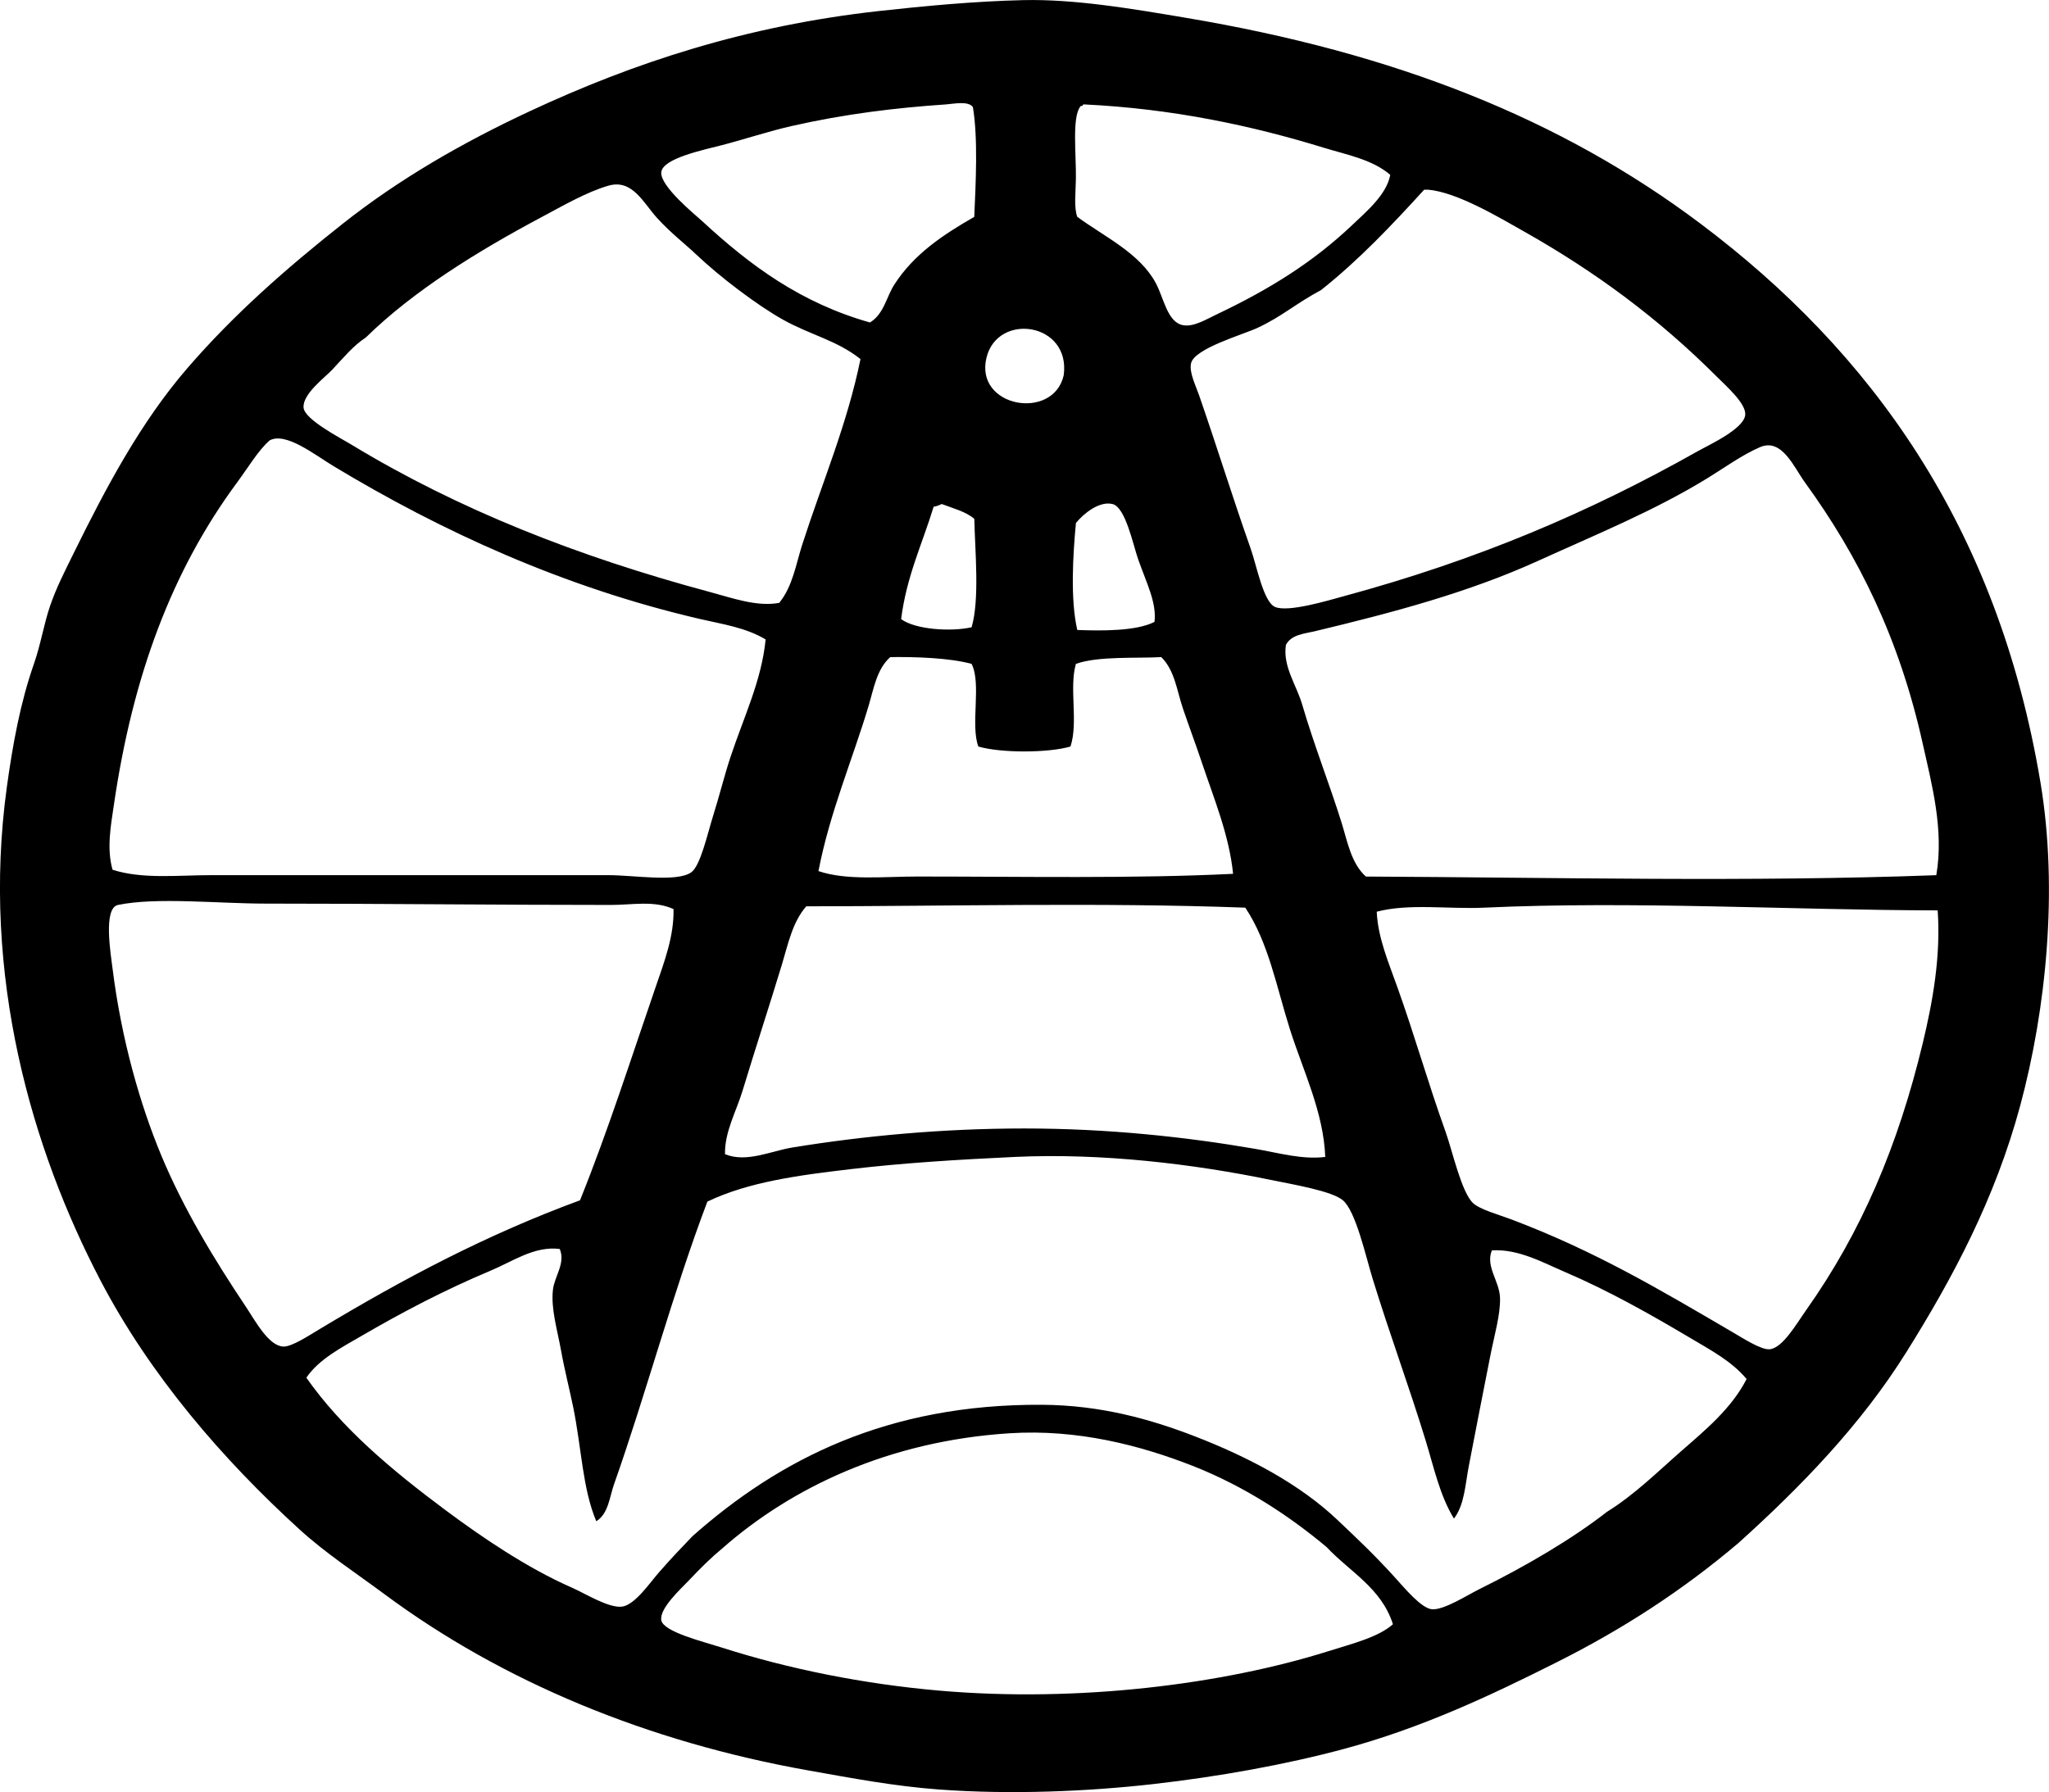 <?xml version="1.0" encoding="iso-8859-1"?>
<!-- Generator: Adobe Illustrator 19.2.0, SVG Export Plug-In . SVG Version: 6.00 Build 0)  -->
<svg version="1.1" xmlns="http://www.w3.org/2000/svg" xmlns:xlink="http://www.w3.org/1999/xlink" x="0px" y="0px"
	 viewBox="0 0 77.98 68.22" style="enable-background:new 0 0 77.98 68.22;" xml:space="preserve">
<g id="Rand_x5F_McNally_x5F_and_x5F_Company">
	<path style="fill-rule:evenodd;clip-rule:evenodd;" d="M66.162,58.737c-2.13,1.806-4.386,3.27-6.91,4.538
		c-2.507,1.26-5.134,2.502-8.096,3.3c-2.229,0.601-4.788,1.059-7.271,1.341c-2.458,0.279-5.4,0.408-8.147,0.206
		c-1.705-0.125-3.336-0.436-4.951-0.722c-6.178-1.096-11.689-3.403-16.14-6.703c-1.117-0.829-2.252-1.567-3.248-2.476
		c-2.903-2.645-5.681-5.851-7.581-9.488c-2.595-4.971-4.546-11.588-3.558-18.769c0.223-1.62,0.512-3.209,1.031-4.692
		c0.267-0.765,0.376-1.514,0.619-2.218c0.238-0.691,0.551-1.298,0.876-1.959c1.269-2.581,2.578-5.03,4.332-7.065
		c1.778-2.062,3.793-3.827,5.93-5.517c2.14-1.692,4.533-3.075,7.116-4.28c3.949-1.843,8.219-3.253,13.304-3.815
		c1.683-0.186,3.615-0.37,5.466-0.413c1.965-0.046,4.157,0.329,6.187,0.671c7.975,1.339,14.28,3.843,19.595,7.838
		c6.469,4.862,11.313,11.507,12.943,21.296c0.674,4.055,0.213,8.61-0.773,12.273c-0.958,3.555-2.568,6.565-4.332,9.386
		C70.811,54.258,68.519,56.612,66.162,58.737z M35.996,3.975c-1.934,0.132-3.834,0.361-5.878,0.825
		c-0.833,0.188-1.769,0.498-2.63,0.722c-0.7,0.182-2.264,0.501-2.321,1.031c-0.057,0.536,1.321,1.646,1.547,1.856
		c1.851,1.713,3.77,3.123,6.394,3.867c0.536-0.327,0.623-0.97,0.928-1.443c0.749-1.165,1.852-1.894,3.042-2.578
		c0.056-1.263,0.147-2.999-0.052-4.178C36.85,3.831,36.301,3.954,35.996,3.975z M41.101,4.077c-0.304,0.429-0.141,1.814-0.155,2.733
		c-0.008,0.532-0.08,1.078,0.052,1.444c1.033,0.76,2.377,1.378,2.991,2.526c0.304,0.569,0.438,1.487,1.031,1.599
		c0.404,0.076,0.875-0.216,1.289-0.413c2.053-0.976,3.688-2.009,5.157-3.403c0.557-0.528,1.308-1.162,1.444-1.907
		c-0.685-0.587-1.649-0.762-2.527-1.031c-2.73-0.841-5.762-1.49-9.127-1.65c-0.032,0.003-0.061,0.008-0.052,0.052
		C41.164,4.038,41.103,4.027,41.101,4.077z M29.808,12.174c-0.997-0.556-2.424-1.644-3.3-2.476
		c-0.437-0.415-0.967-0.816-1.495-1.393c-0.523-0.571-0.941-1.501-1.856-1.237c-0.819,0.235-1.726,0.76-2.527,1.187
		c-2.459,1.31-4.883,2.807-6.704,4.589c-0.494,0.327-0.839,0.758-1.289,1.237c-0.268,0.286-1.137,0.927-1.083,1.444
		c0.048,0.451,1.414,1.154,1.805,1.392c4.089,2.483,8.653,4.277,13.665,5.621c0.85,0.228,1.774,0.568,2.63,0.412
		c0.513-0.623,0.635-1.465,0.877-2.217c0.754-2.346,1.712-4.581,2.217-7.064C31.842,12.951,30.864,12.761,29.808,12.174z
		 M54.199,7.223c-1.23,1.349-2.482,2.675-3.919,3.816c-1.045,0.567-1.461,0.99-2.424,1.443c-0.523,0.247-2.389,0.776-2.526,1.341
		c-0.084,0.344,0.175,0.849,0.309,1.237c0.739,2.14,1.231,3.758,1.959,5.827c0.231,0.657,0.484,2.028,0.928,2.218
		c0.501,0.214,2.011-0.245,2.63-0.413c5.081-1.378,9.323-3.185,13.459-5.517c0.424-0.24,1.773-0.852,1.805-1.393
		c0.024-0.427-0.704-1.065-1.083-1.444c-2.233-2.232-4.624-3.993-7.322-5.518c-0.947-0.534-2.554-1.502-3.661-1.599
		C54.302,7.223,54.251,7.223,54.199,7.223z M37.543,13.617c-0.46,1.896,2.546,2.413,2.939,0.67
		C40.757,12.276,37.967,11.873,37.543,13.617z M26.663,23.569c-5.223-1.21-9.88-3.356-13.974-5.827
		c-0.704-0.425-1.811-1.306-2.424-0.979C9.83,17.14,9.457,17.78,9.027,18.361c-2.496,3.376-3.977,7.383-4.692,12.272
		c-0.118,0.802-0.281,1.662-0.052,2.476c1.144,0.366,2.466,0.206,3.764,0.206c5.338,0.001,10.127-0.001,15.109,0
		c0.974,0,2.593,0.276,3.146-0.104c0.354-0.243,0.621-1.465,0.825-2.114c0.255-0.811,0.438-1.565,0.67-2.269
		c0.511-1.542,1.185-2.911,1.341-4.486C28.379,23.887,27.495,23.762,26.663,23.569z M73.175,28.313
		c-0.891-4.011-2.443-7.137-4.486-9.952c-0.415-0.572-0.874-1.694-1.702-1.341c-0.682,0.292-1.35,0.781-2.011,1.187
		c-2.038,1.247-4.181,2.116-6.446,3.146c-2.646,1.201-5.506,1.963-8.508,2.681c-0.362,0.087-0.879,0.117-1.083,0.516
		c-0.127,0.815,0.4,1.521,0.619,2.269c0.456,1.558,1.035,3.016,1.496,4.487c0.223,0.714,0.365,1.557,0.928,2.062
		c7.243,0.035,14.614,0.213,21.709-0.052C73.988,31.59,73.521,29.868,73.175,28.313z M35.842,19.187
		c-0.096,0.041-0.189,0.086-0.31,0.102c-0.429,1.41-1.032,2.647-1.237,4.28c0.544,0.399,1.897,0.487,2.682,0.309
		c0.311-1.068,0.129-2.889,0.103-4.125C36.758,19.473,36.275,19.354,35.842,19.187z M43.319,21.301
		c-0.195-0.551-0.484-1.997-0.98-2.114c-0.505-0.12-1.094,0.358-1.392,0.722c-0.113,1.196-0.218,2.912,0.052,4.073
		c0.916,0.034,2.244,0.049,2.939-0.309C44.021,22.945,43.654,22.245,43.319,21.301z M33.882,25.014
		c-0.514,0.452-0.632,1.211-0.825,1.855c-0.609,2.037-1.483,4.074-1.908,6.291c1.077,0.366,2.48,0.207,3.764,0.207
		c4.035,0,8.284,0.083,12.015-0.103c-0.143-1.45-0.722-2.848-1.186-4.229c-0.231-0.688-0.489-1.378-0.722-2.062
		c-0.229-0.674-0.31-1.453-0.825-1.959c-0.93,0.054-2.401-0.046-3.249,0.258c-0.265,0.92,0.099,2.219-0.206,3.146
		c-0.853,0.249-2.654,0.251-3.507,0c-0.307-0.827,0.127-2.396-0.257-3.146C36.119,25.038,34.815,25.002,33.882,25.014z
		 M23.26,34.449c-4.447,0-8.653-0.051-13.149-0.051c-1.818,0-4.153-0.253-5.621,0.051c-0.57,0.119-0.276,1.865-0.206,2.424
		c0.338,2.713,1.058,5.2,1.856,7.116c0.843,2.024,2.022,3.969,3.197,5.724c0.37,0.553,0.878,1.522,1.444,1.547
		c0.317,0.015,0.961-0.411,1.393-0.67c3.193-1.917,6.308-3.576,9.9-4.898c1.068-2.648,1.973-5.493,2.888-8.147
		c0.32-0.93,0.696-1.92,0.67-2.939C24.898,34.27,24.054,34.449,23.26,34.449z M30.685,34.501c-0.527,0.598-0.693,1.443-0.928,2.218
		c-0.484,1.597-1.011,3.195-1.495,4.796c-0.242,0.8-0.689,1.572-0.67,2.423c0.83,0.333,1.725-0.119,2.578-0.258
		c2.696-0.439,5.69-0.722,8.818-0.722c3.193,0,6.158,0.325,8.766,0.773c0.902,0.155,1.813,0.422,2.682,0.31
		c-0.065-1.703-0.841-3.275-1.341-4.847c-0.511-1.608-0.815-3.314-1.702-4.642C41.815,34.347,36.033,34.5,30.685,34.501z
		 M56.468,34.553c-1.325,0.062-2.857-0.17-4.073,0.154c0.044,0.978,0.439,1.904,0.773,2.837c0.679,1.894,1.155,3.611,1.857,5.569
		c0.242,0.676,0.591,2.261,1.031,2.681c0.259,0.248,0.964,0.438,1.444,0.619c3.212,1.211,5.677,2.686,8.405,4.28
		c0.425,0.248,1.118,0.699,1.443,0.67c0.499-0.045,1.026-0.979,1.393-1.495c2.099-2.967,3.494-6.247,4.435-10.159
		c0.379-1.578,0.691-3.306,0.567-5.053C68.186,34.645,62.113,34.291,56.468,34.553z M54.251,54.818
		c-0.642-2.089-1.345-3.976-2.011-6.137c-0.256-0.829-0.64-2.576-1.134-2.99c-0.42-0.352-1.858-0.594-2.733-0.773
		c-2.934-0.606-6.428-1.031-9.746-0.877c-2.218,0.104-4.27,0.232-6.24,0.464c-1.974,0.232-3.892,0.482-5.466,1.237
		c-1.307,3.44-2.332,7.307-3.558,10.777c-0.163,0.462-0.207,1.104-0.67,1.392c-0.524-1.245-0.557-2.761-0.876-4.332
		c-0.141-0.691-0.332-1.429-0.464-2.165c-0.143-0.794-0.393-1.599-0.309-2.32c0.059-0.513,0.487-1.007,0.258-1.548
		c-0.958-0.124-1.79,0.474-2.63,0.825c-1.737,0.728-3.363,1.582-4.899,2.476c-0.772,0.449-1.63,0.888-2.114,1.599
		c1.328,1.893,3.191,3.477,5.311,5.053c1.358,1.01,3.081,2.188,4.795,2.939c0.509,0.224,1.401,0.786,1.908,0.723
		c0.488-0.062,1.073-0.924,1.392-1.289c0.48-0.549,0.856-0.943,1.289-1.393c3.309-2.931,7.428-5.038,13.304-5.002
		c2.222,0.014,4.098,0.541,5.775,1.185c2.112,0.814,4.043,1.848,5.466,3.197c0.827,0.784,1.4,1.325,2.166,2.166
		c0.377,0.414,1.032,1.214,1.443,1.237c0.458,0.026,1.328-0.537,1.805-0.773c1.768-0.875,3.525-1.907,4.847-2.939
		c1.049-0.65,1.925-1.523,2.836-2.32c0.913-0.798,1.898-1.61,2.475-2.732c-0.55-0.668-1.371-1.107-2.114-1.547
		c-1.557-0.924-3.119-1.808-4.795-2.527c-0.849-0.363-1.771-0.886-2.785-0.825c-0.25,0.619,0.288,1.16,0.31,1.806
		c0.021,0.624-0.214,1.422-0.361,2.165c-0.284,1.43-0.563,2.871-0.825,4.229c-0.139,0.717-0.163,1.481-0.567,2.011
		C54.792,56.921,54.572,55.864,54.251,54.818z M50.486,58.892c-1.384-1.159-3.102-2.309-5.105-3.094
		c-1.98-0.775-4.37-1.403-6.961-1.237c-4.625,0.295-8.322,2.085-10.932,4.383c-0.409,0.336-0.809,0.729-1.289,1.237
		c-0.284,0.3-1.106,1.045-1.032,1.496c0.074,0.445,1.614,0.82,2.269,1.031c2.579,0.829,5.453,1.401,8.302,1.649
		c5.309,0.463,10.82-0.244,14.799-1.495c0.924-0.29,1.922-0.538,2.475-1.031C52.573,60.449,51.367,59.833,50.486,58.892z"/>
</g>
<g id="Layer_1">
</g>
</svg>
